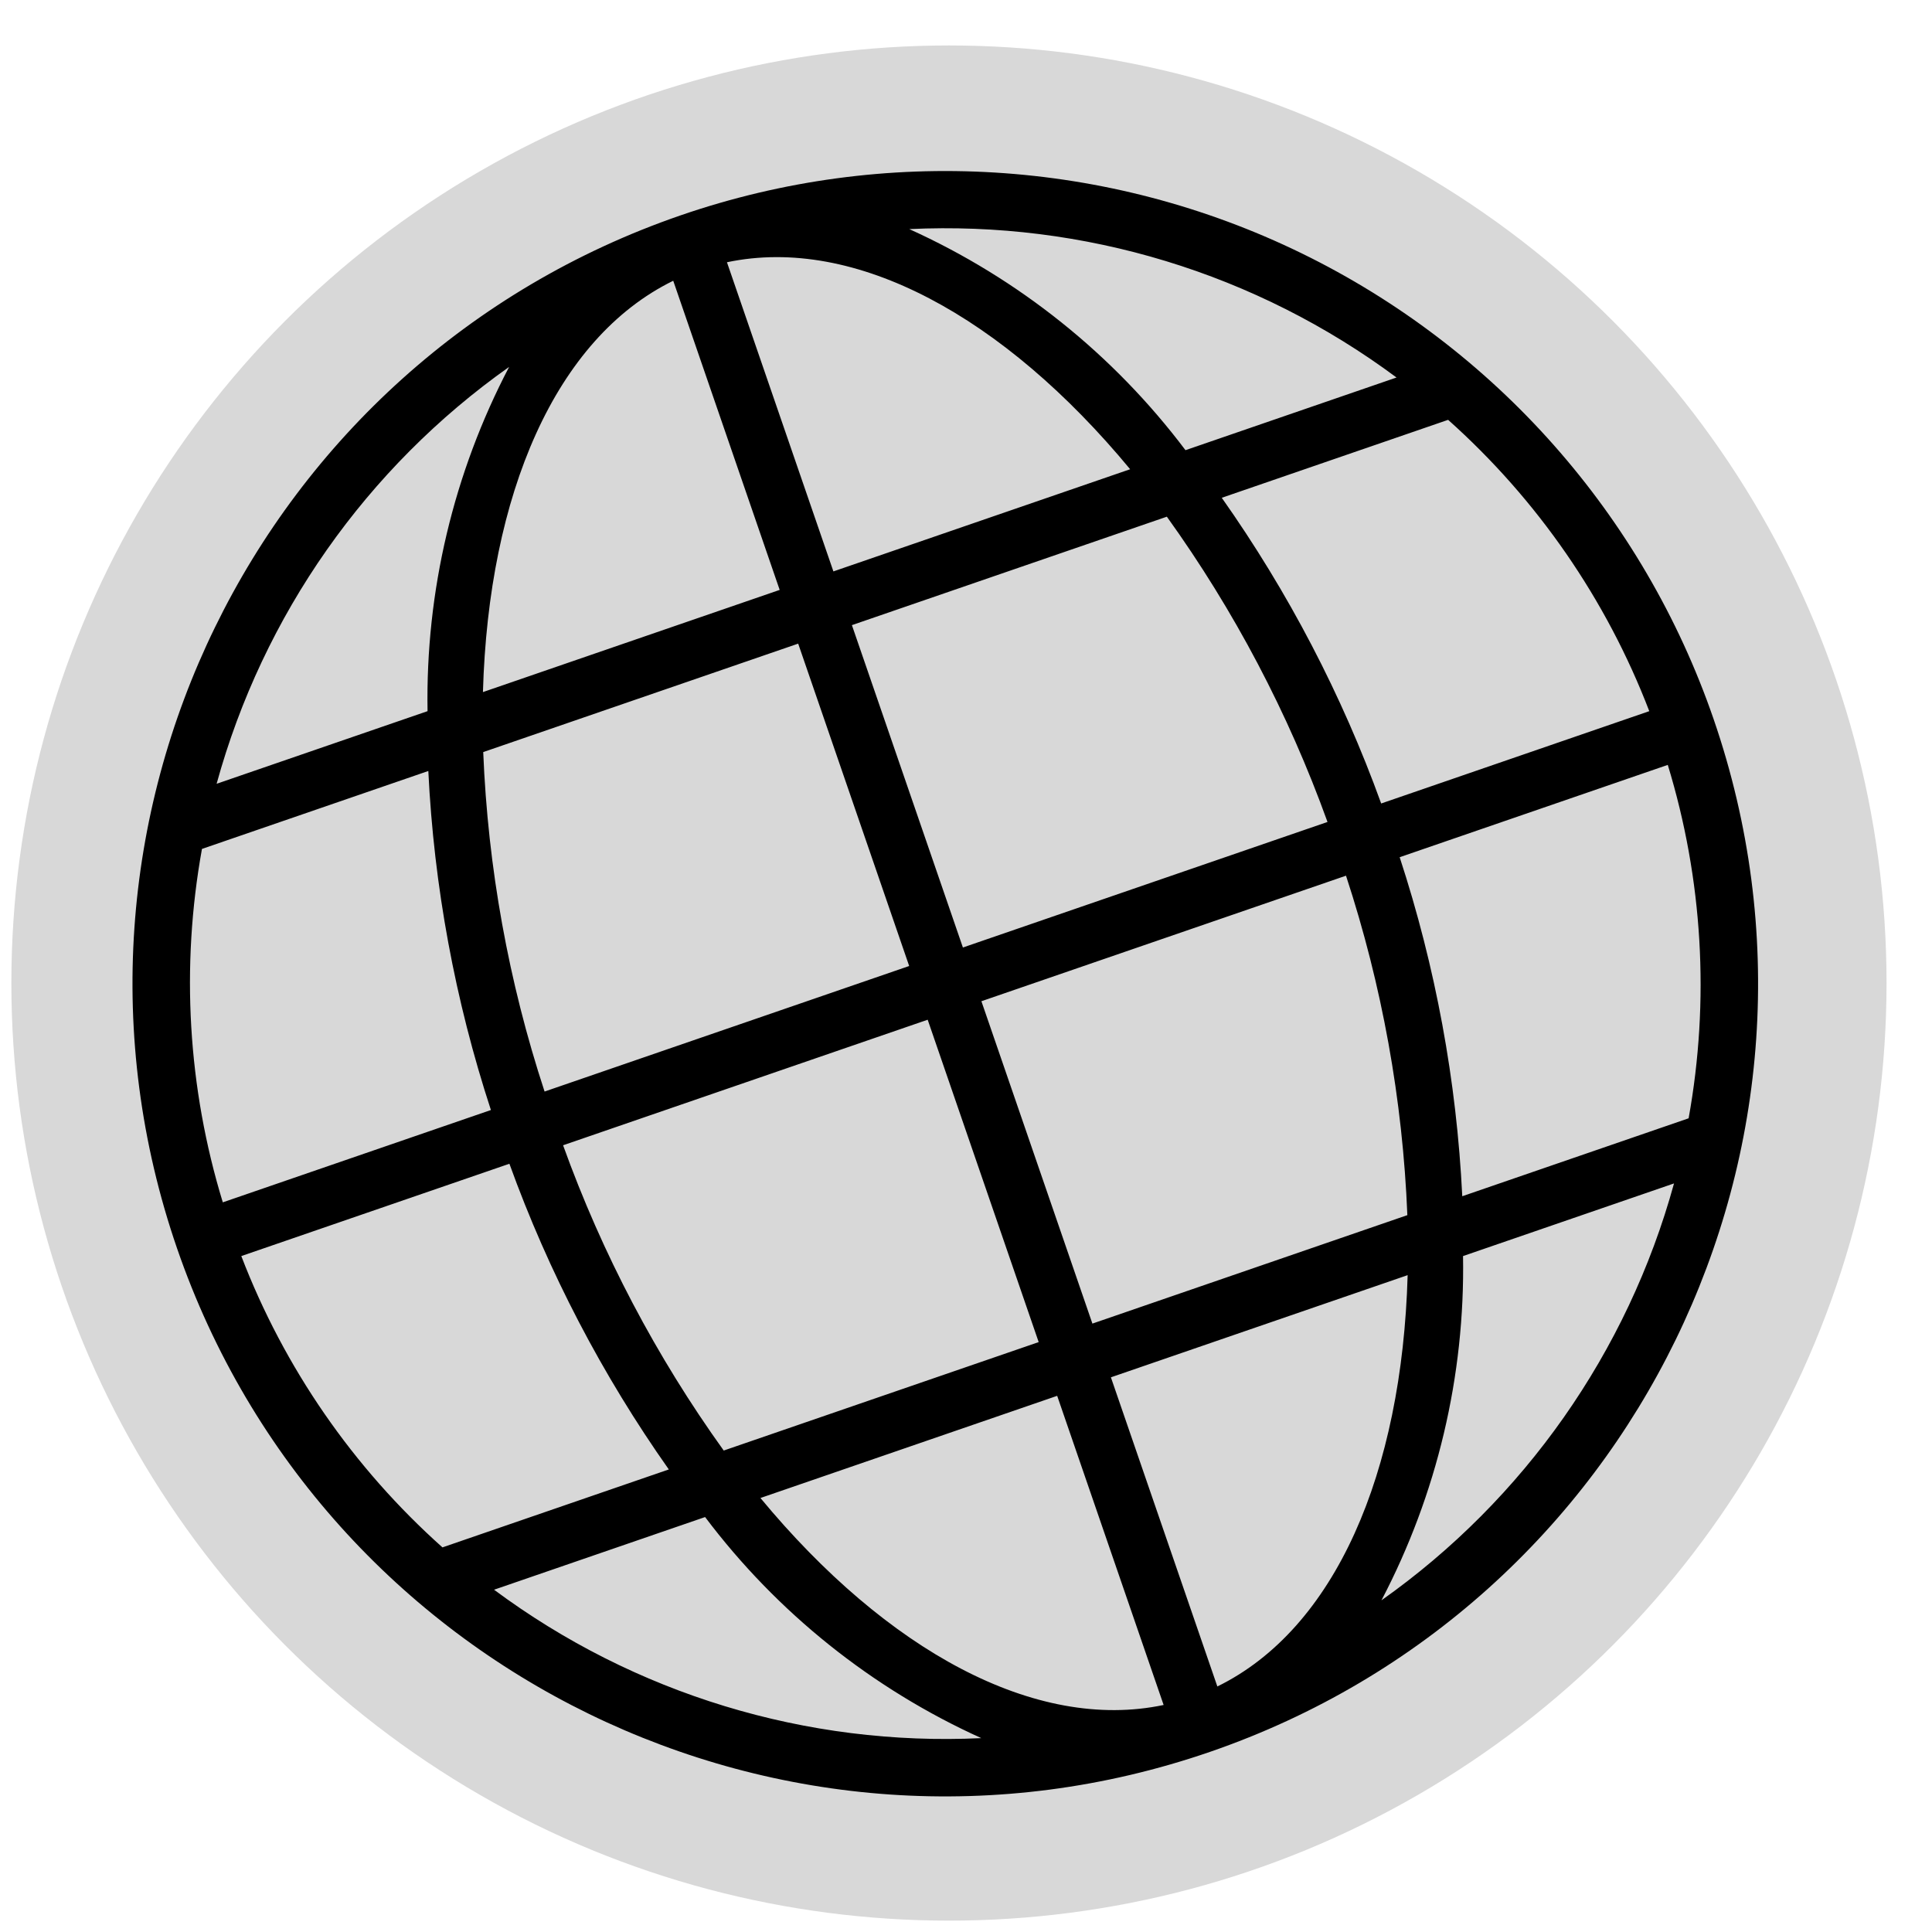 <?xml version="1.0" encoding="UTF-8"?>
<svg width="34px" height="34px" viewBox="0 0 34 34" version="1.1" xmlns="http://www.w3.org/2000/svg" xmlns:xlink="http://www.w3.org/1999/xlink">
    <!-- Generator: Sketch 55.2 (78181) - https://sketchapp.com -->
    <title>cui-react-lg</title>
    <desc>Created with Sketch.</desc>
    <g id="Wayback-Imagery-Include" stroke="none" stroke-width="1" fill="none" fill-rule="evenodd">
        <g id="Artboard" transform="translate(-197, -338)">
            <g id="cui-react-lg" transform="translate(192, 333.8)">
                <circle id="Oval" fill="#D8D8D8" cx="21.7" cy="21.5" r="16.5"></circle>
                <g id="web-32" transform="translate(21, 21.2) rotate(-19) translate(-21, -21.2) translate(5, 5.2)">
                    <path d="M16.5,2.2 C8.602,2.2 2.2,8.602 2.2,16.5 C2.2,24.398 8.602,30.8 16.5,30.8 C24.398,30.8 30.8,24.398 30.8,16.5 C30.8,12.707 29.293,9.07 26.612,6.388 C23.93,3.707 20.293,2.2 16.5,2.2 Z M3.225,17 L8.215,17 C8.246,19.031 8.549,21.049 9.116,23 L4.903,23 C3.874,21.162 3.298,19.105 3.225,17 L3.225,17 Z M17,9 L17,3.246 C19.29,3.531 21.295,5.738 22.523,9 L17,9 Z M22.862,10 C23.446,11.948 23.757,13.967 23.786,16 L17,16 L17,10 L22.862,10 Z M16,3.246 L16,9 L10.477,9 C11.705,5.738 13.709,3.531 16,3.246 Z M16,10 L16,16 L9.214,16 C9.243,13.967 9.554,11.948 10.138,10 L16,10 Z M8.215,16 L3.225,16 C3.298,13.895 3.874,11.838 4.903,10 L9.116,10 C8.549,11.951 8.246,13.969 8.215,16 L8.215,16 Z M9.215,17 L16,17 L16,23 L10.138,23 C9.554,21.052 9.243,19.033 9.214,17 L9.215,17 Z M16,24 L16,29.754 C13.71,29.469 11.705,27.262 10.477,24 L16,24 Z M17,29.754 L17,24 L22.523,24 C21.295,27.262 19.291,29.469 17,29.754 Z M17,23 L17,17 L23.786,17 C23.757,19.033 23.446,21.052 22.862,23 L17,23 Z M24.785,17 L29.775,17 C29.702,19.105 29.126,21.162 28.097,23 L23.884,23 C24.451,21.049 24.754,19.031 24.785,17 L24.785,17 Z M24.785,16 C24.754,13.969 24.451,11.951 23.884,10 L28.097,10 C29.126,11.838 29.702,13.895 29.775,16 L24.785,16 Z M27.481,9 L23.553,9 C22.902,6.995 21.757,5.186 20.224,3.739 C23.178,4.601 25.743,6.46 27.481,9 L27.481,9 Z M12.776,3.739 C11.243,5.186 10.098,6.995 9.446,9 L5.52,9 C7.258,6.46 9.823,4.601 12.777,3.739 L12.776,3.739 Z M5.519,24 L9.447,24 C10.098,26.005 11.243,27.814 12.776,29.261 C9.822,28.399 7.257,26.54 5.519,24 Z M20.224,29.261 C21.757,27.814 22.902,26.005 23.554,24 L27.481,24 C25.743,26.54 23.178,28.399 20.224,29.261 L20.224,29.261 Z" id="Shape" fill="#000000" fill-rule="nonzero"></path>
                    <polygon id="Path" points="0 0 32 0 32 32 0 32"></polygon>
                </g>
            </g>
        </g>
    </g>
</svg>
